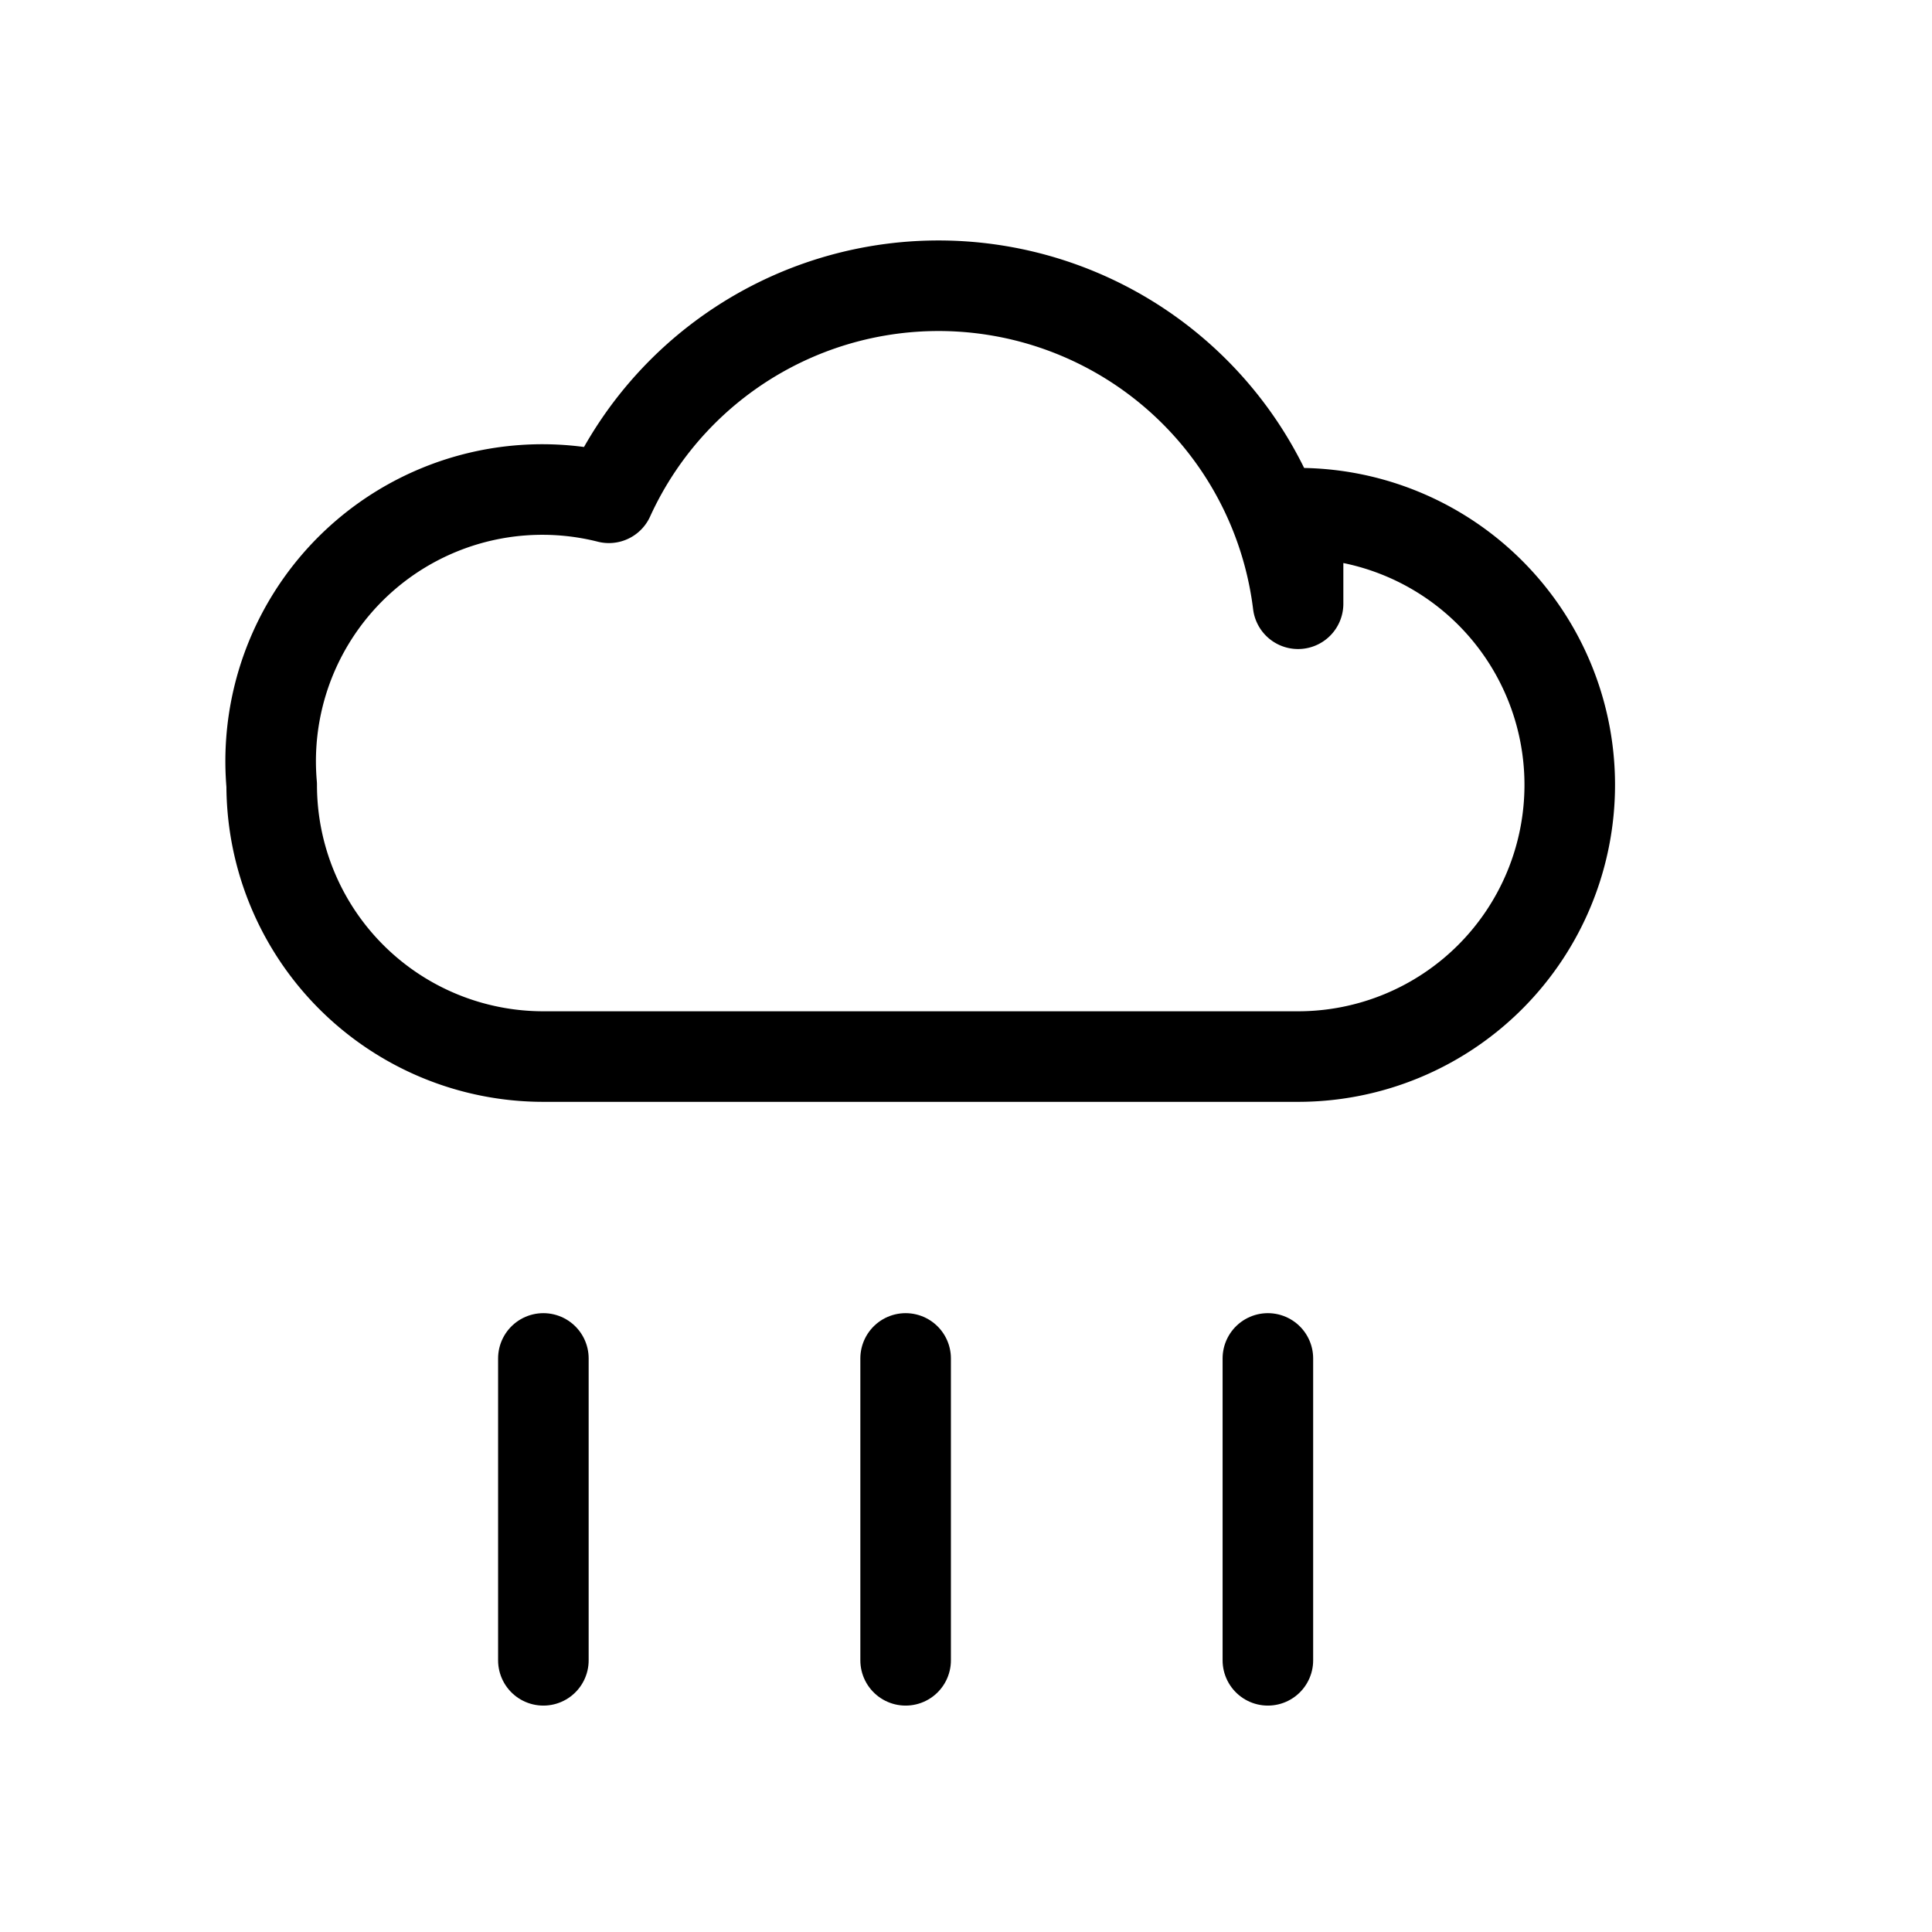 
<svg
  width="120"
  height="120"
  viewBox="0 0 64 64"
  xmlns="http://www.w3.org/2000/svg"
  fill="black"
>
  <!-- Nube -->
  <path
    d="M43 20a12 12 0 00-22.83-3.51A9 9 0 009 26a9 9 0 009 9h25a9 9 0 000-18z"
    fill="none"
    stroke="black"
    stroke-width="3"
    stroke-linecap="round"
    stroke-linejoin="round"
  />
  <!-- Lluvia -->
  <line
    x1="18"
    y1="45"
    x2="18"
    y2="55"
    stroke="black"
    stroke-width="3"
    stroke-linecap="round"
  />
  <line
    x1="30"
    y1="45"
    x2="30"
    y2="55"
    stroke="black"
    stroke-width="3"
    stroke-linecap="round"
  />
  <line
    x1="42"
    y1="45"
    x2="42"
    y2="55"
    stroke="black"
    stroke-width="3"
    stroke-linecap="round"
  />
</svg>
